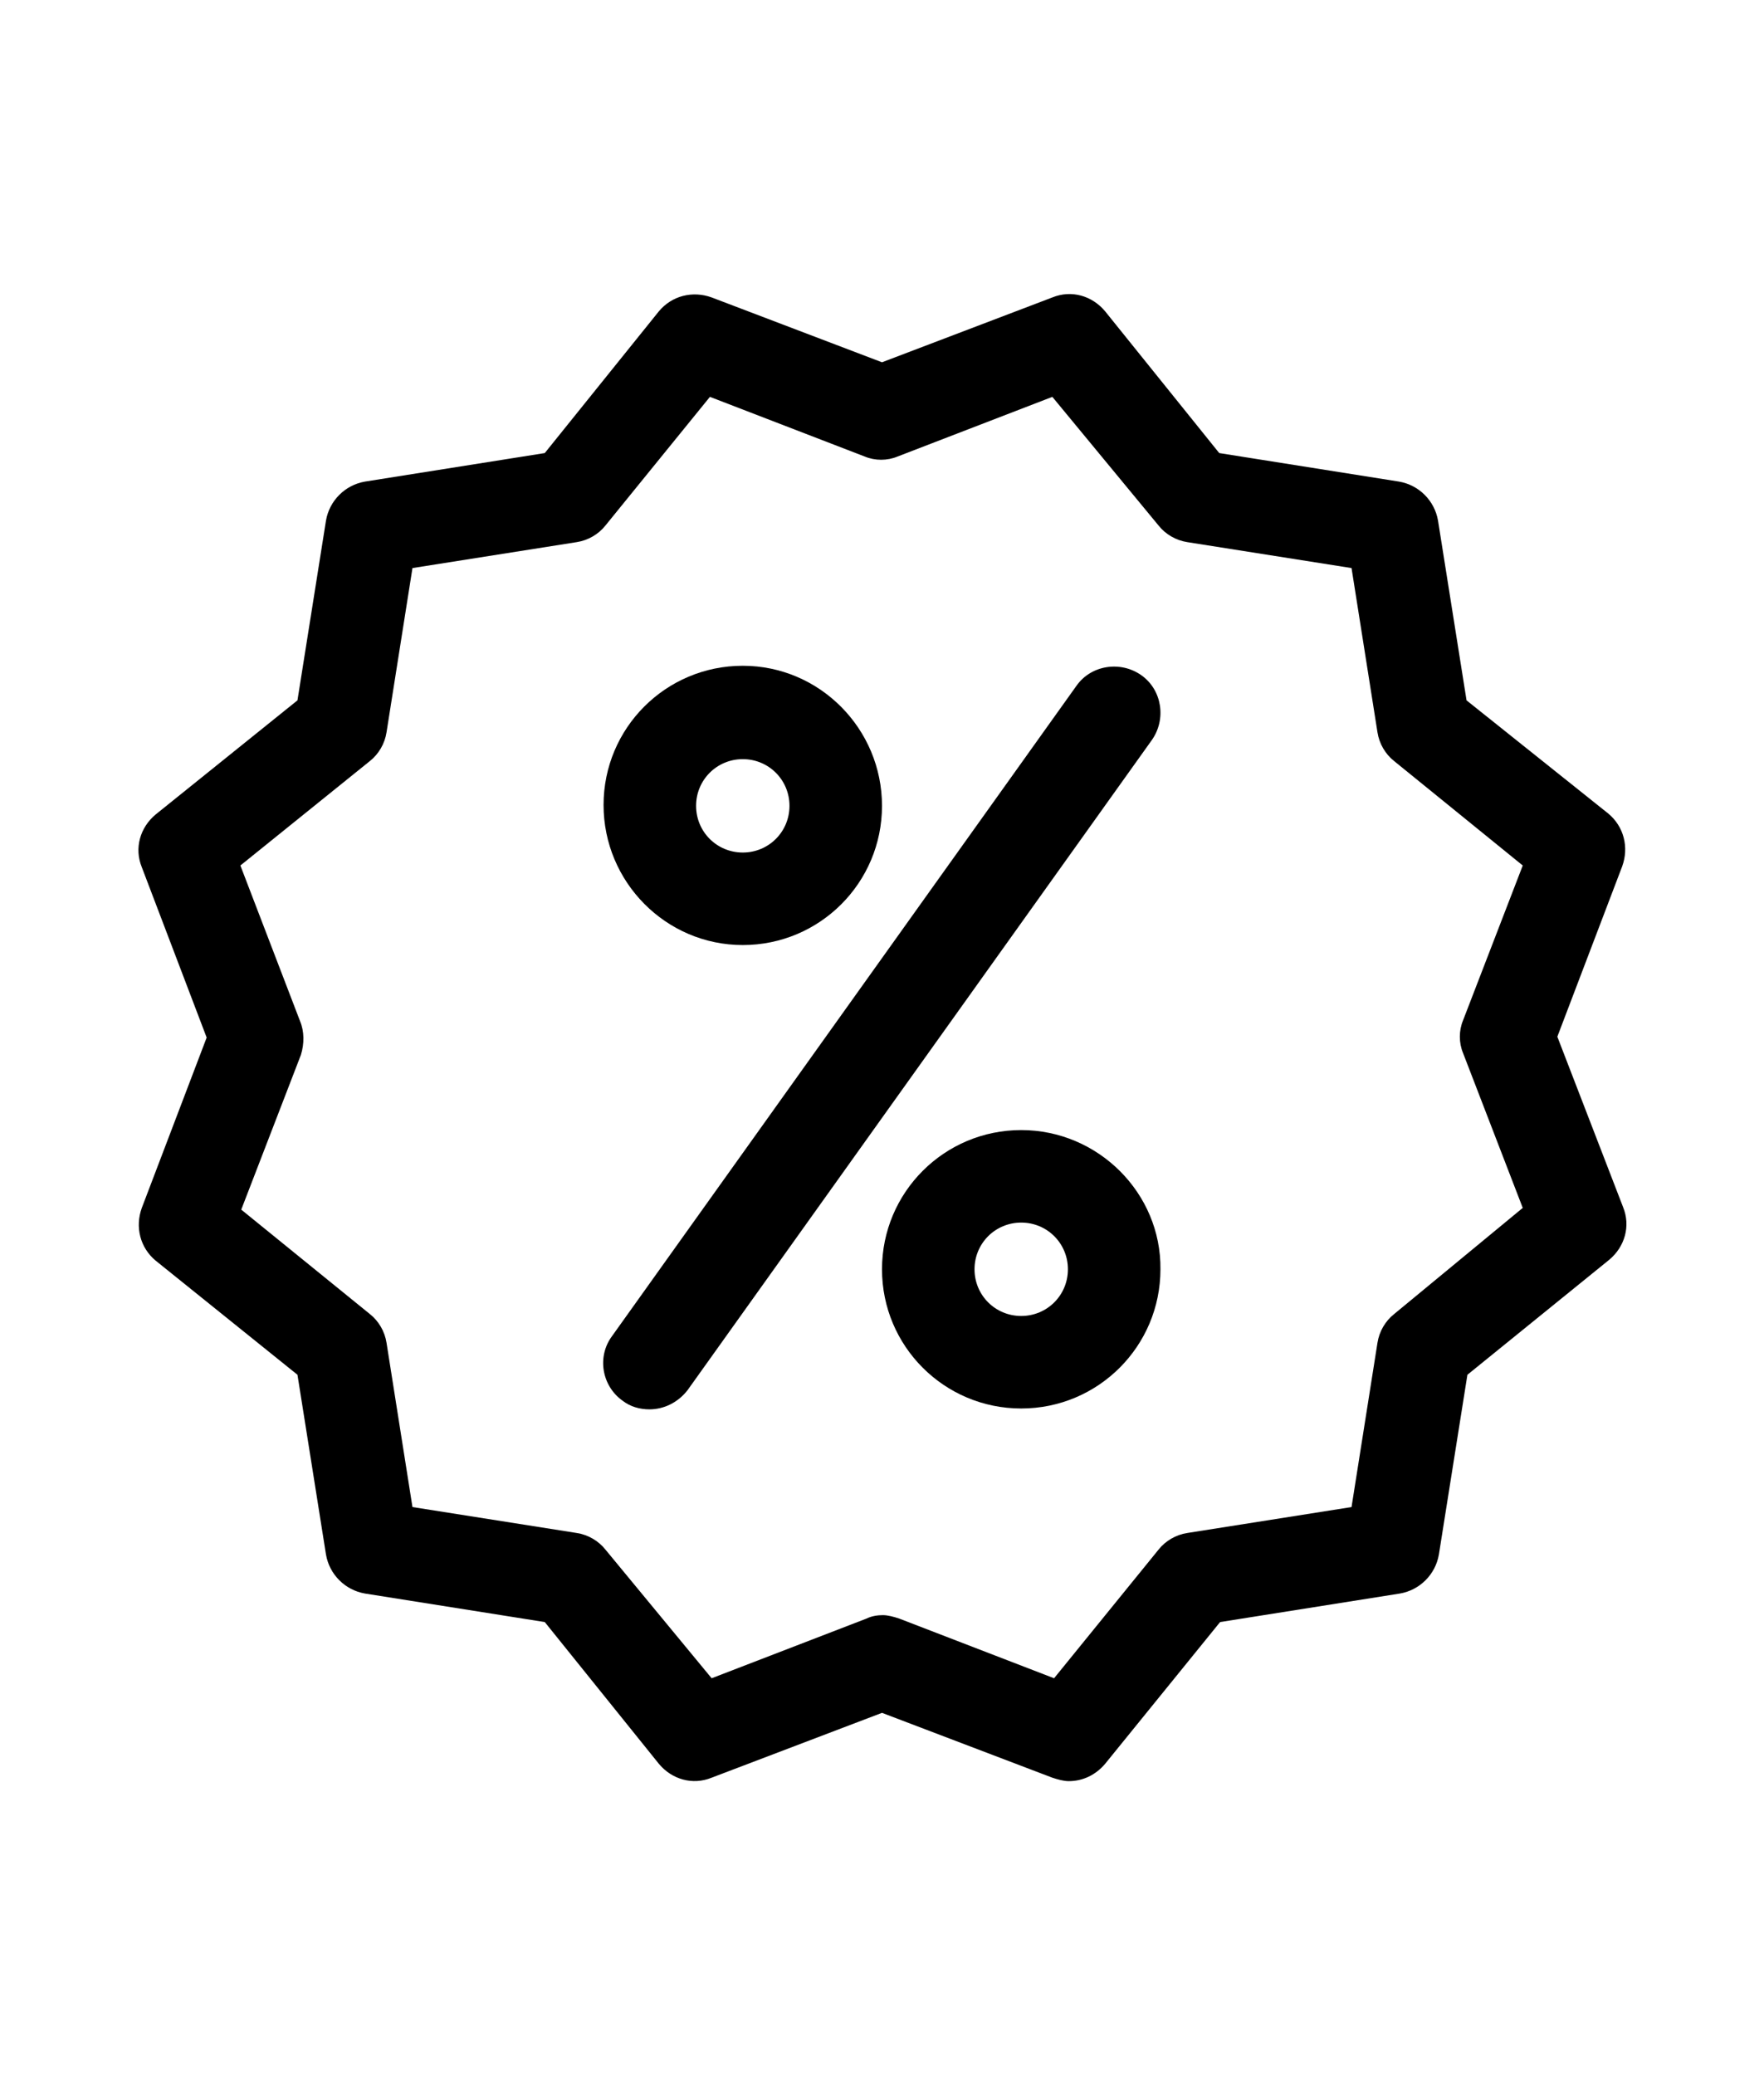 <?xml version="1.0" encoding="utf-8"?>
<!-- Generator: Adobe Illustrator 22.0.1, SVG Export Plug-In . SVG Version: 6.00 Build 0)  -->
<svg version="1.1" id="Capa_1" xmlns="http://www.w3.org/2000/svg" xmlns:xlink="http://www.w3.org/1999/xlink" x="0px" y="0px"
	 viewBox="0 0 204 240" style="enable-background:new 0 0 204 240;" xml:space="preserve">
<style type="text/css">
	.st0{fill:#192C54;}
	.st1{clip-path:url(#SVGID_6_);}
	.st2{fill:url(#SVGID_7_);}
	.st3{clip-path:url(#SVGID_9_);}
	.st4{fill:url(#SVGID_10_);}
	.st5{opacity:0.74;fill:#7CC5F1;}
	.st6{opacity:0.17;fill:#7CC5F1;}
	.st7{opacity:0.36;fill:#7CC5F1;}
	.st8{fill:#203873;}
	.st9{fill:#FFFFFF;}
	.st10{fill-rule:evenodd;clip-rule:evenodd;fill:#192C54;}
	.st11{clip-path:url(#SVGID_14_);}
	.st12{clip-path:url(#SVGID_16_);}
	.st13{fill:none;stroke:#192C54;stroke-width:3;stroke-miterlimit:10;}
	.st14{fill:none;stroke:#000000;stroke-width:1.6;stroke-linecap:round;stroke-miterlimit:10;}
	.st15{clip-path:url(#SVGID_18_);}
	.st16{clip-path:url(#SVGID_20_);}
	.st17{fill:url(#SVGID_21_);}
	.st18{fill:#2C2F33;}
</style>
<path d="M18,145.8L34.4,159l3.3,20.8c0.4,2.3,2.2,4.1,4.5,4.5l20.8,3.3L76.2,204c1.5,1.8,3.9,2.5,6.1,1.6l19.7-7.5l19.7,7.5
	c0.6,0.2,1.3,0.4,1.9,0.4c1.6,0,3.1-0.7,4.2-2l13.3-16.4l20.8-3.3c2.3-0.4,4.1-2.2,4.5-4.5l3.3-20.8l16.4-13.3
	c1.8-1.5,2.5-3.9,1.6-6.1l-7.6-19.7l7.5-19.7c0.8-2.2,0.2-4.6-1.6-6.1L169.6,81l-3.3-20.8c-0.4-2.3-2.2-4.1-4.5-4.5L141,52.4
	L127.8,36c-1.5-1.8-3.9-2.5-6.1-1.6L102,41.9l-19.7-7.5c-2.2-0.8-4.6-0.2-6.1,1.6L63,52.4l-20.8,3.3c-2.3,0.4-4.1,2.2-4.5,4.5
	L34.4,81L18,94.2c-1.8,1.5-2.5,3.9-1.6,6.1l7.5,19.7l-7.5,19.7C15.6,141.9,16.2,144.3,18,145.8z M34.7,118.1l-6.9-18L42.8,88
	c1-0.8,1.7-2,1.9-3.3l3-19l19-3c1.3-0.2,2.5-0.9,3.3-1.9l12.1-14.9l17.9,6.9c1.2,0.5,2.6,0.5,3.8,0l17.9-6.9L134,60.8
	c0.8,1,2,1.7,3.3,1.9l19,3l3,19c0.2,1.3,0.9,2.5,1.9,3.3l14.9,12.1l-6.9,17.9c-0.5,1.2-0.5,2.6,0,3.8l6.9,17.9L161.2,152
	c-1,0.8-1.7,2-1.9,3.3l-3,19l-19,3c-1.3,0.2-2.5,0.9-3.3,1.9l-12.1,14.9l-17.9-6.9c-0.6-0.2-1.3-0.4-1.9-0.4s-1.3,0.1-1.9,0.4
	l-17.9,6.9L70,179.2c-0.8-1-2-1.7-3.3-1.9l-19-3l-3-19c-0.2-1.3-0.9-2.5-1.9-3.3l-14.9-12.1l6.9-17.9
	C35.2,120.7,35.2,119.3,34.7,118.1z"/>
<path d="M85.9,109.3c8.9,0,16.1-7.2,16.1-16.1S94.8,77,85.9,77s-16.1,7.2-16.1,16.1S77,109.3,85.9,109.3z M85.9,87.8
	c3,0,5.4,2.4,5.4,5.4s-2.4,5.4-5.4,5.4s-5.4-2.4-5.4-5.4S82.9,87.8,85.9,87.8z"/>
<path d="M118.1,130.7c-8.9,0-16.1,7.2-16.1,16.1c0,8.9,7.2,16.1,16.1,16.1s16.1-7.2,16.1-16.1C134.3,138,127,130.7,118.1,130.7z
	 M118.1,152.2c-3,0-5.4-2.4-5.4-5.4c0-3,2.4-5.4,5.4-5.4c3,0,5.4,2.4,5.4,5.4C123.5,149.8,121.1,152.2,118.1,152.2z"/>
<path d="M72,162c0.9,0.7,2,1,3.1,1c1.7,0,3.3-0.8,4.4-2.2l53.7-75.2c1.7-2.4,1.2-5.8-1.2-7.5c-2.4-1.7-5.8-1.2-7.5,1.2l-53.7,75.2
	C69,156.9,69.6,160.3,72,162z"/>
</svg>
